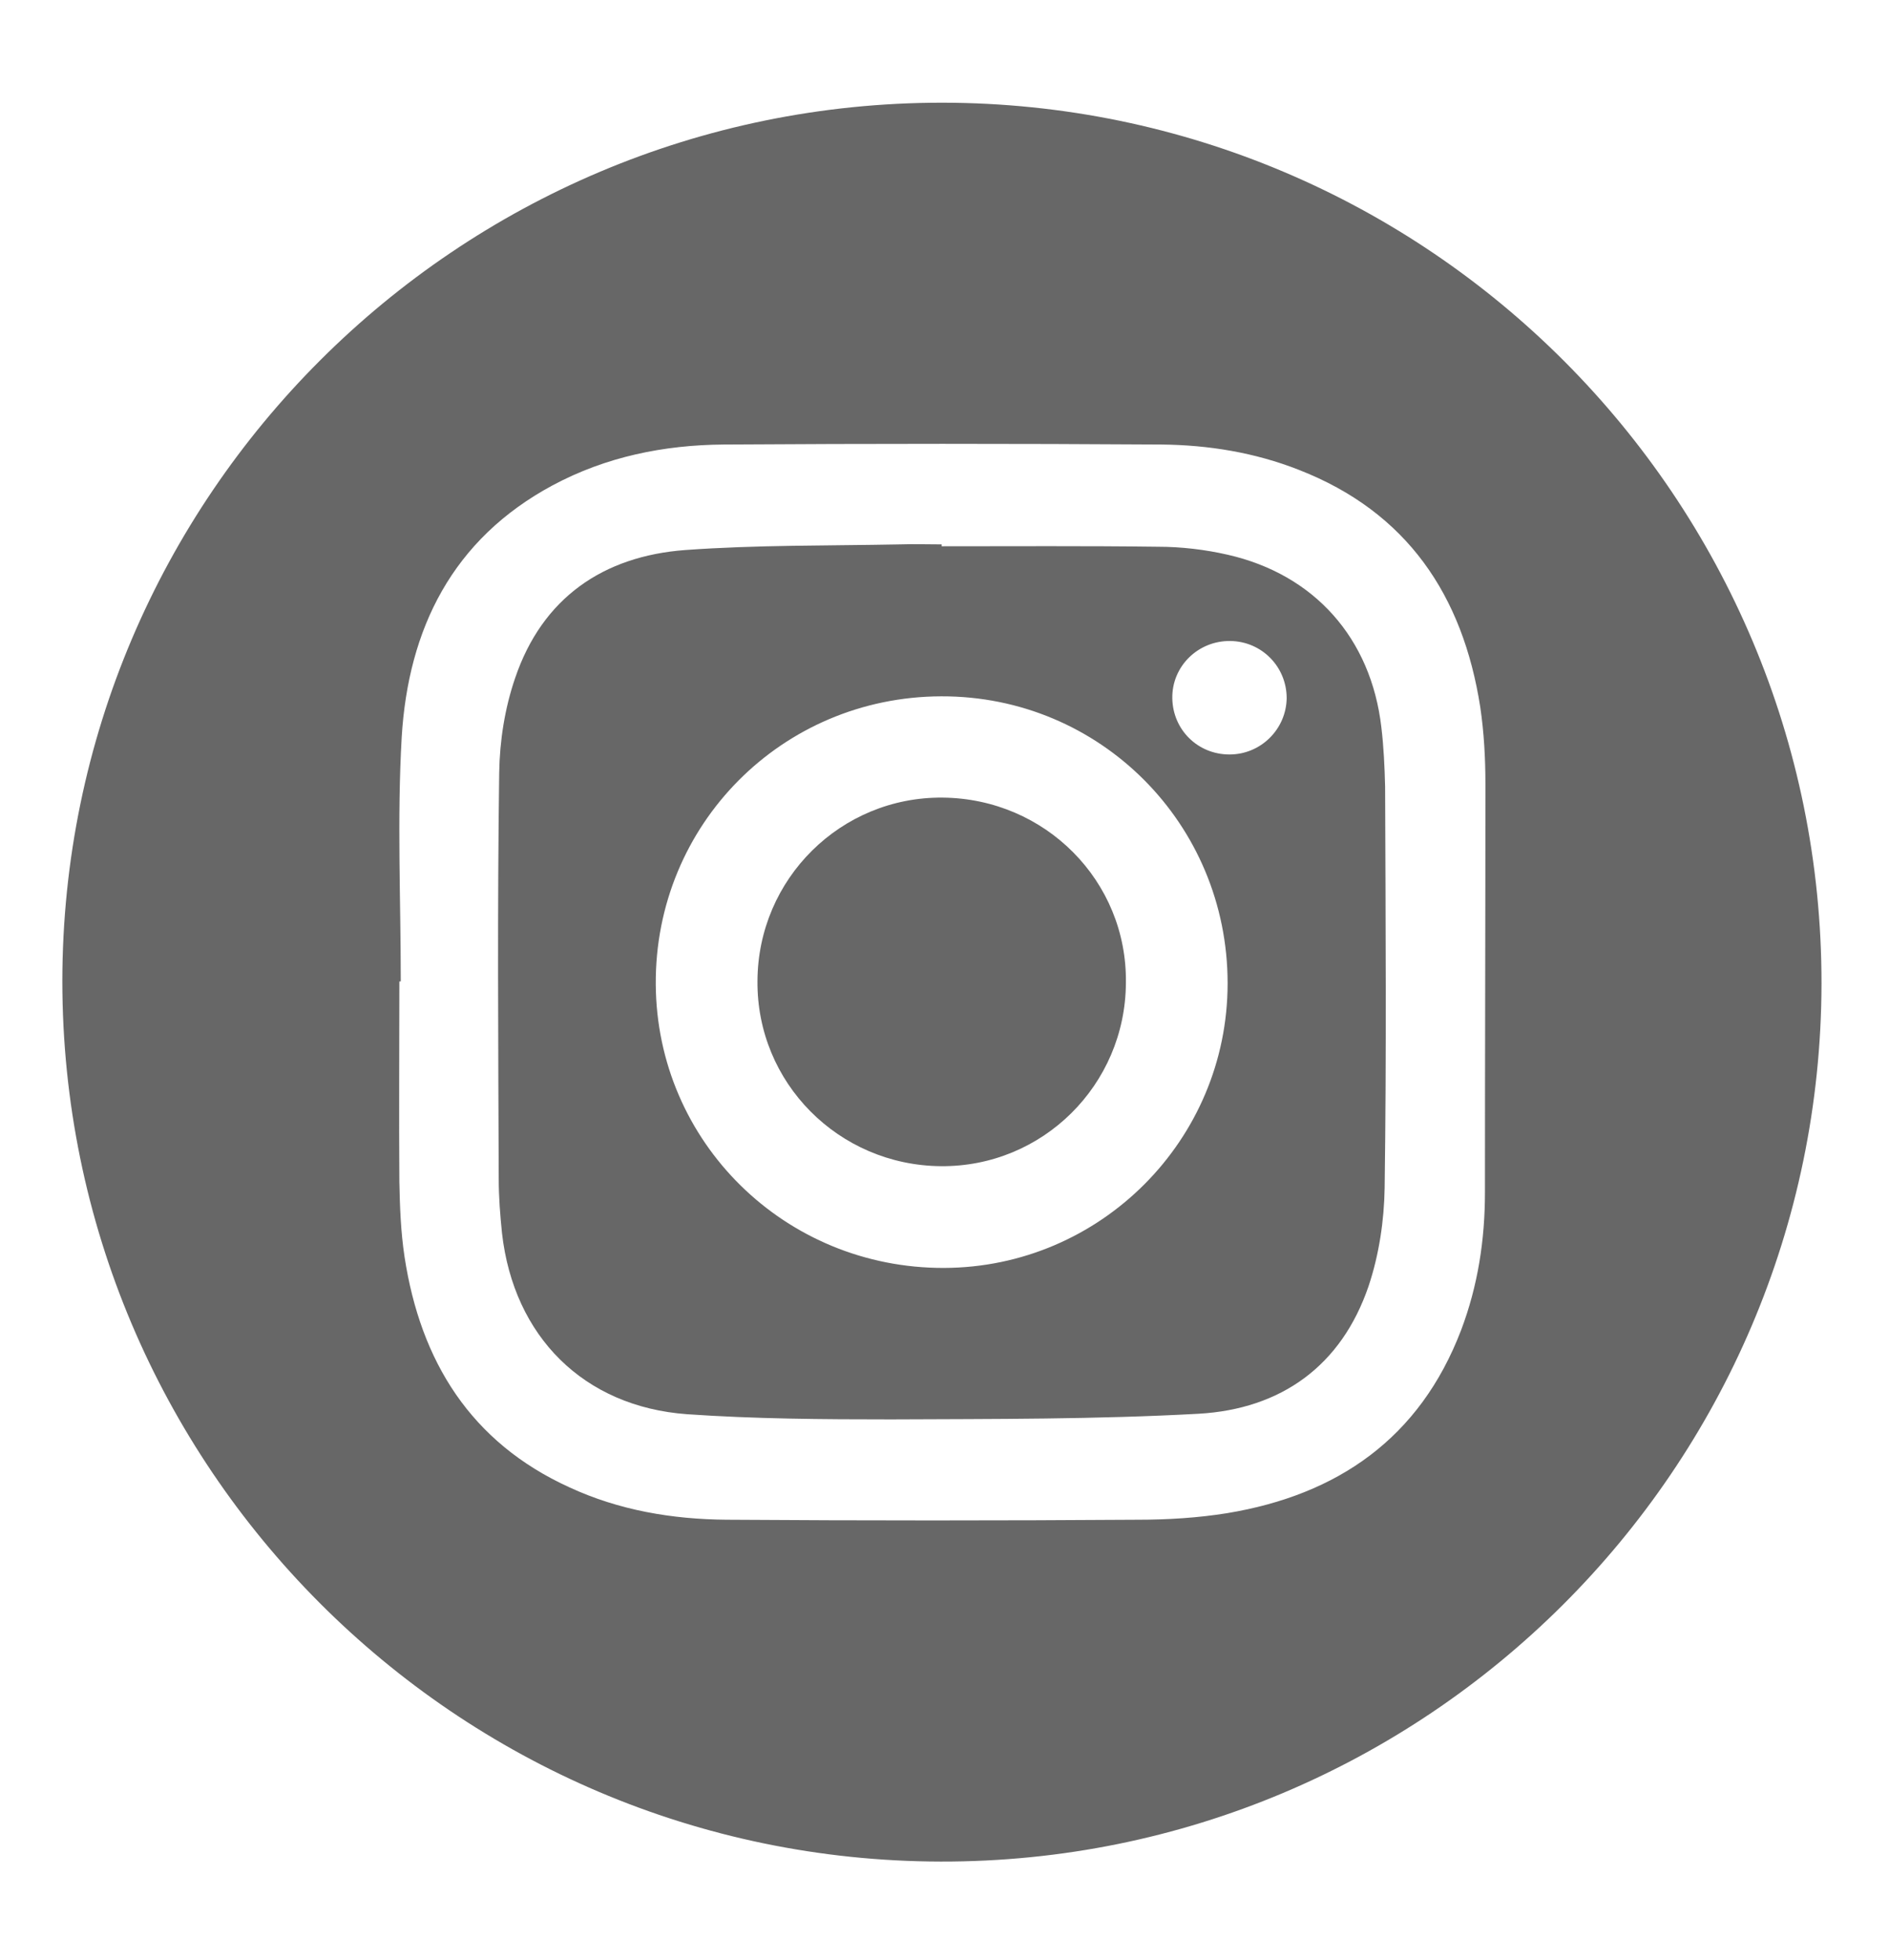 <?xml version="1.0" encoding="utf-8"?>
<!-- Generator: Adobe Illustrator 27.9.0, SVG Export Plug-In . SVG Version: 6.00 Build 0)  -->
<svg version="1.1" id="Layer_1" xmlns="http://www.w3.org/2000/svg" xmlns:xlink="http://www.w3.org/1999/xlink" x="0px" y="0px"
	 viewBox="0 0 403 418" style="enable-background:new 0 0 403 418;" xml:space="preserve">
<style type="text/css">
	.st0{fill:#676767;}
</style>
<g>
	<path class="st0" d="M201,21.9c-103.5,0-187.6,83.9-187.7,187.3h0C13.3,312.7,97.2,396.8,200.7,397
		c103.5,0.2,187.7-83.7,187.9-187.2C388.7,106.2,304.7,22,201,21.9z M316.8,254.3c0,10.1-1.5,19.9-5.1,29.4
		c-8.8,23-26.3,35.1-49.9,39c-6.2,1-12.7,1.4-19,1.4c-29.2,0.2-58.5,0.2-87.8,0c-11.6-0.1-22.9-2-33.5-6.9
		c-21.1-9.6-31.8-26.9-35.2-49.2c-0.8-5.3-1-10.7-1.1-16c-0.1-14.2,0-28.5,0-42.7h0.3v0c0-17.4-0.8-34.8,0.2-52.1
		c1.4-23.1,10.8-42.2,32.2-53.7c11.4-6.1,23.7-8.6,36.5-8.7c31.1-0.2,62.2-0.2,93.4,0c10,0.1,19.9,1.7,29.3,5.4
		c23.1,9,35,26.8,38.7,50.6c0.8,5.4,1.1,10.9,1.1,16.4C316.9,196.3,316.8,225.3,316.8,254.3z"/>
	<path class="st0" d="M294.7,155.1c-2.2-19-14.3-32.6-32.8-36.8c-4.8-1.1-9.9-1.7-14.9-1.7c-15.4-0.2-30.8-0.1-46.1-0.1h0
		c0-0.1,0-0.2,0-0.4c-3,0-6-0.1-9,0c-15.2,0.3-30.5,0.1-45.7,1.2c-17.5,1.3-30.5,10.2-36.3,27.3c-2.2,6.4-3.3,13.4-3.4,20.2
		c-0.4,28.9-0.2,57.8-0.1,86.6c0,3.9,0.3,7.7,0.7,11.6c2.5,22,17.4,37,39.5,38.6c14.4,1,29,1.1,43.5,1.1c21.9-0.1,43.8,0,65.6-1.2
		c17.6-1,30.5-10.2,36.3-27.3c2.2-6.6,3.3-13.9,3.4-20.9c0.4-28.5,0.2-57,0.1-85.5C295.4,163.6,295.2,159.3,294.7,155.1z
		 M201.4,270.4c-33.9,0.1-61.3-26.8-61.5-60.5c-0.2-34,26.9-61.3,60.9-61.4v0c33.9-0.1,61.1,27.2,61.1,61.2
		C261.9,243.1,234.8,270.3,201.4,270.4z M262.3,160.9c-6.8,0-12.1-5.3-12.2-12c-0.1-6.8,5.5-12.3,12.4-12.2c6.7,0.1,12,5.5,12,12.2
		C274.4,155.5,269,160.9,262.3,160.9z"/>
	<path class="st0" d="M201.1,170.1c-21.7-0.2-39.4,17.3-39.5,39.1c-0.2,21.7,17.3,39.3,39.1,39.5c21.7,0.2,39.4-17.3,39.5-39.1
		C240.5,187.9,223,170.3,201.1,170.1z"/>
</g>
</svg>
